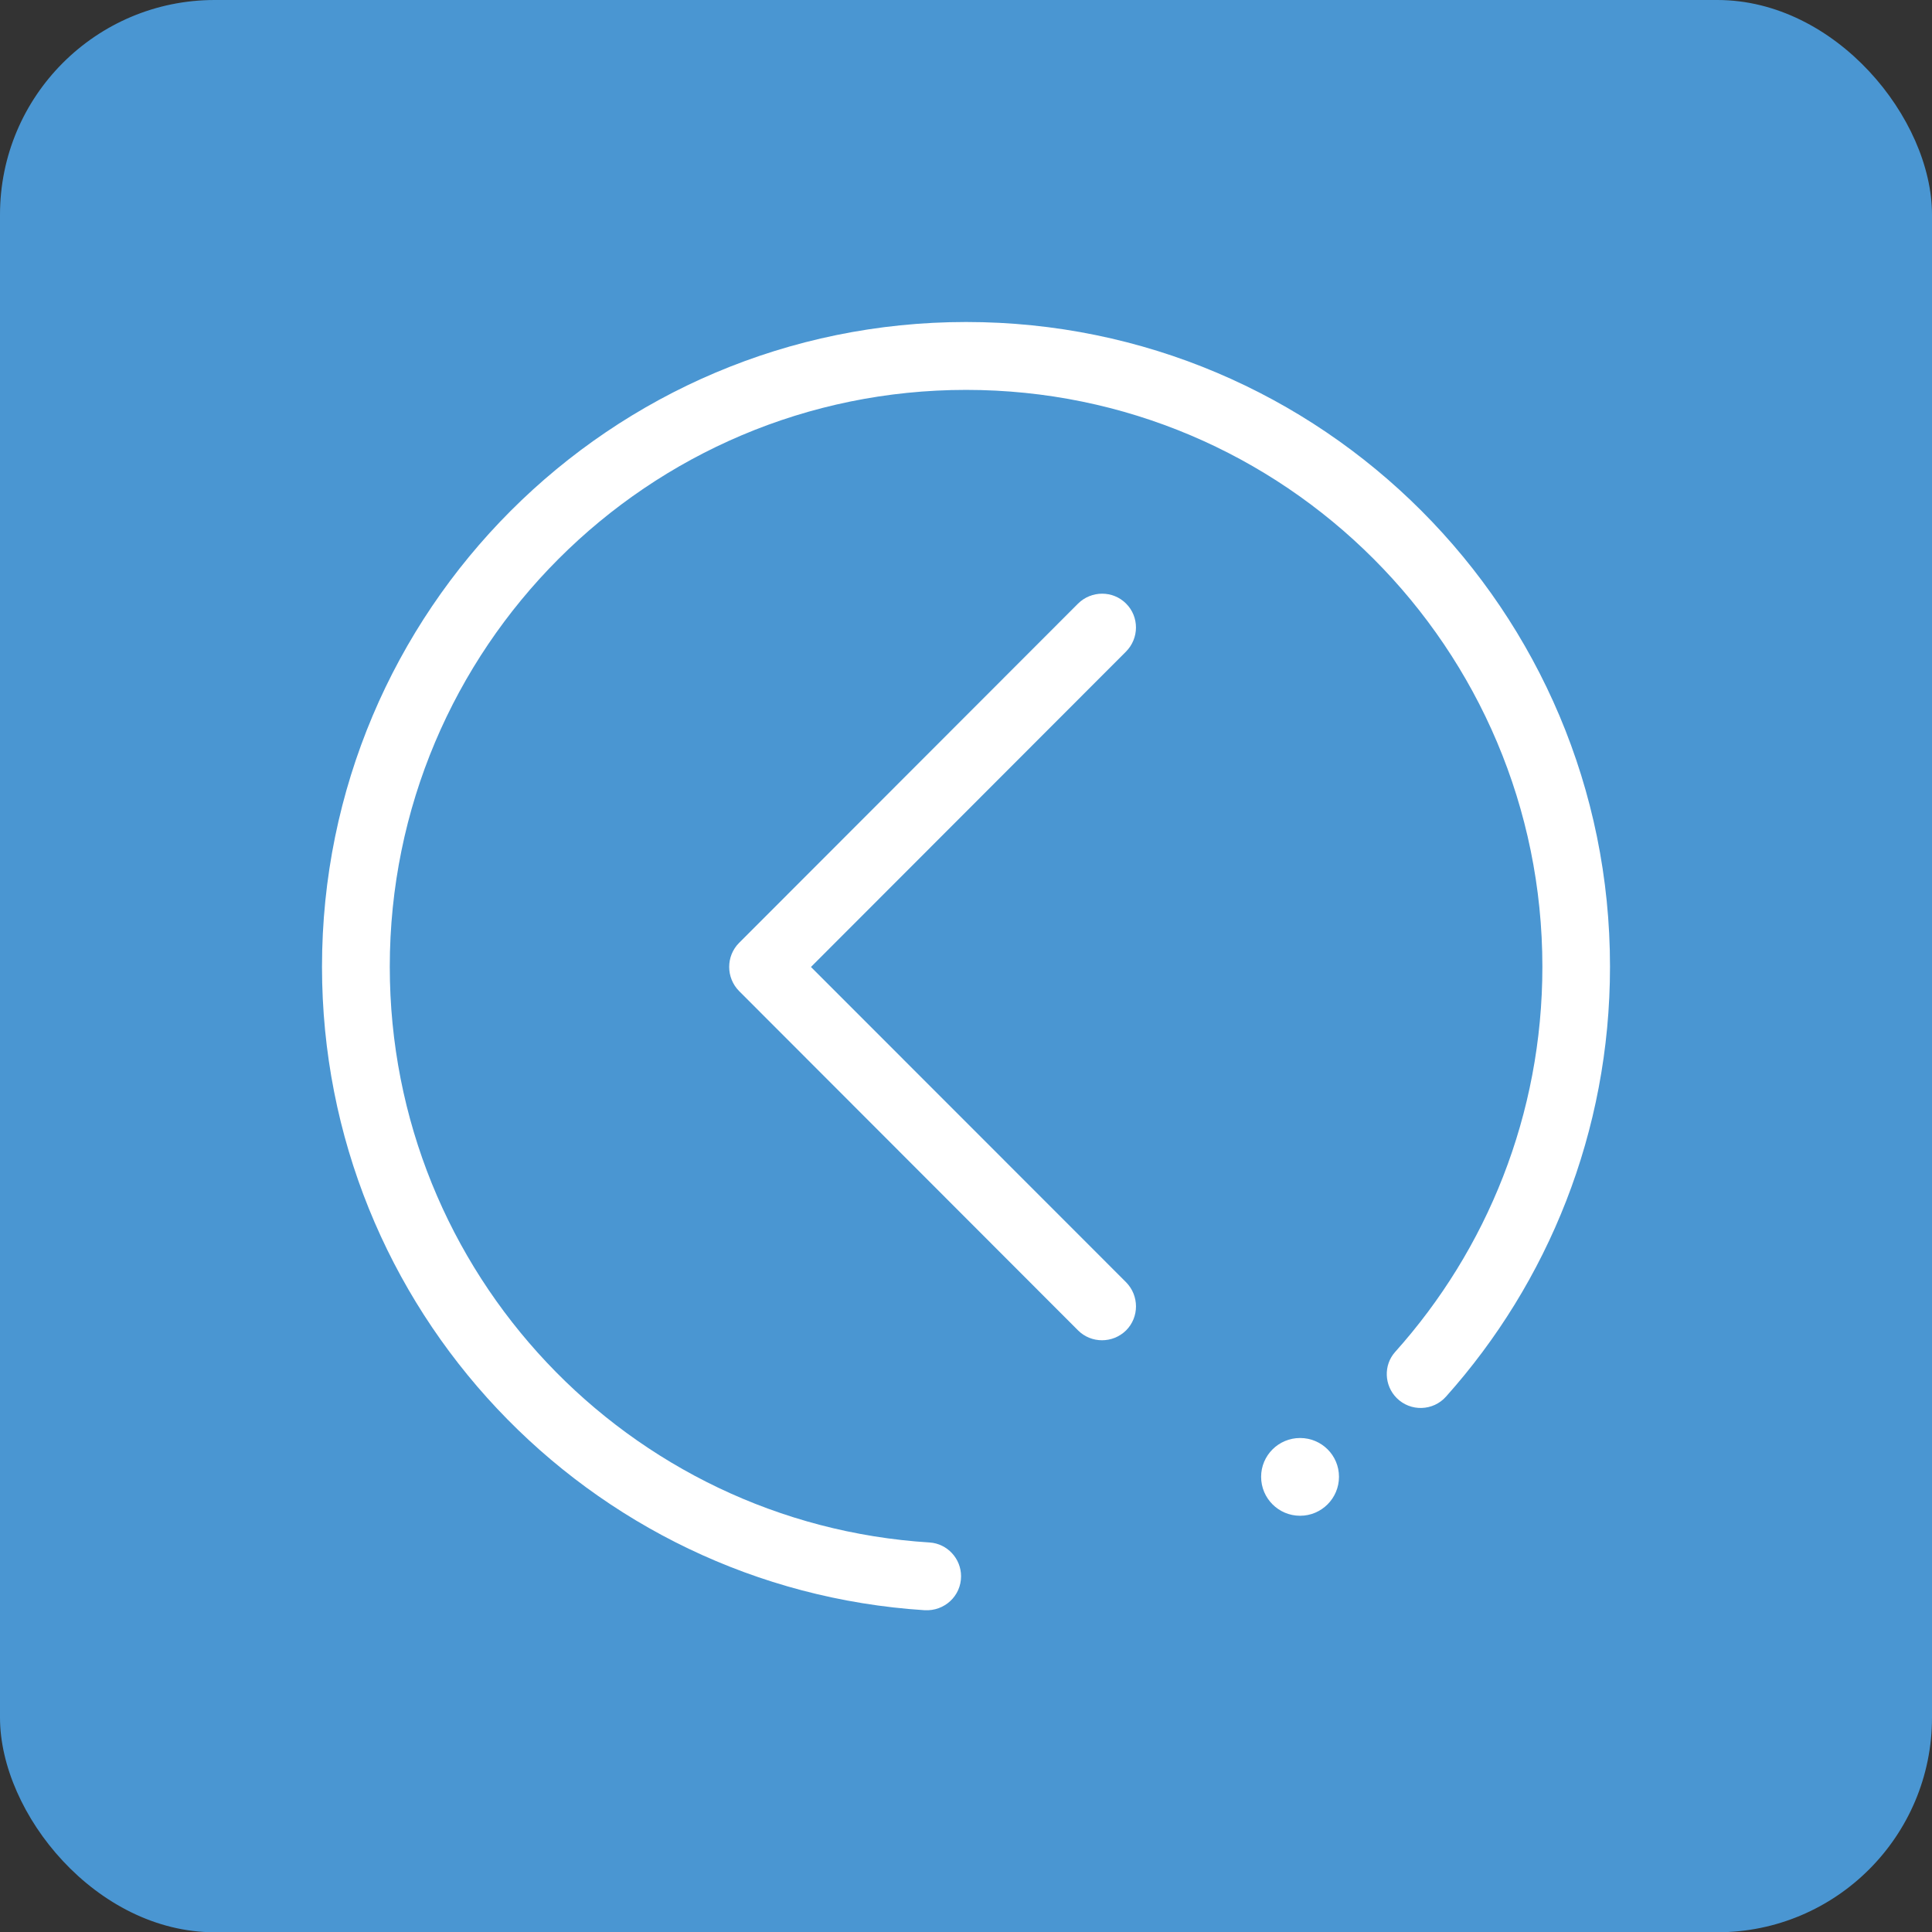 <svg width="36" height="36" viewBox="0 0 36 36" fill="none" xmlns="http://www.w3.org/2000/svg">
<rect x="0" y="0" width="36" height="36" fill="#333333" stroke="none"/>
<rect width="36" height="36.005" rx="4" fill="#4A96D2"/>
<path d="M20.983 11.247C20.738 11.001 20.337 11.001 20.088 11.247L13.771 17.57C13.526 17.816 13.526 18.217 13.771 18.466L20.088 24.79C20.334 25.035 20.734 25.035 20.983 24.79C21.229 24.544 21.229 24.143 20.983 23.893L15.111 18.018L20.98 12.143C21.229 11.893 21.229 11.492 20.983 11.247Z" fill="white"/>
<path d="M18.002 6C11.375 6 6 11.38 6 18.014C6 24.388 10.96 29.602 17.229 30.004C17.598 30.025 17.908 29.74 17.908 29.371C17.908 29.042 17.652 28.764 17.323 28.742C11.71 28.392 7.263 23.724 7.263 18.014C7.263 12.078 12.071 7.265 18.002 7.265C23.932 7.265 28.74 12.078 28.74 18.014C28.74 20.771 27.704 23.286 25.997 25.191C25.777 25.436 25.791 25.816 26.026 26.051C26.282 26.307 26.704 26.296 26.946 26.022C28.845 23.897 30 21.089 30 18.014C30.004 11.38 24.629 6 18.002 6Z" fill="white"/>
<path d="M24.225 26.795C23.824 26.795 23.499 27.12 23.499 27.518C23.499 27.919 23.824 28.244 24.225 28.244C24.625 28.244 24.95 27.919 24.95 27.518C24.95 27.116 24.625 26.795 24.225 26.795Z" fill="white"/>
</svg>
